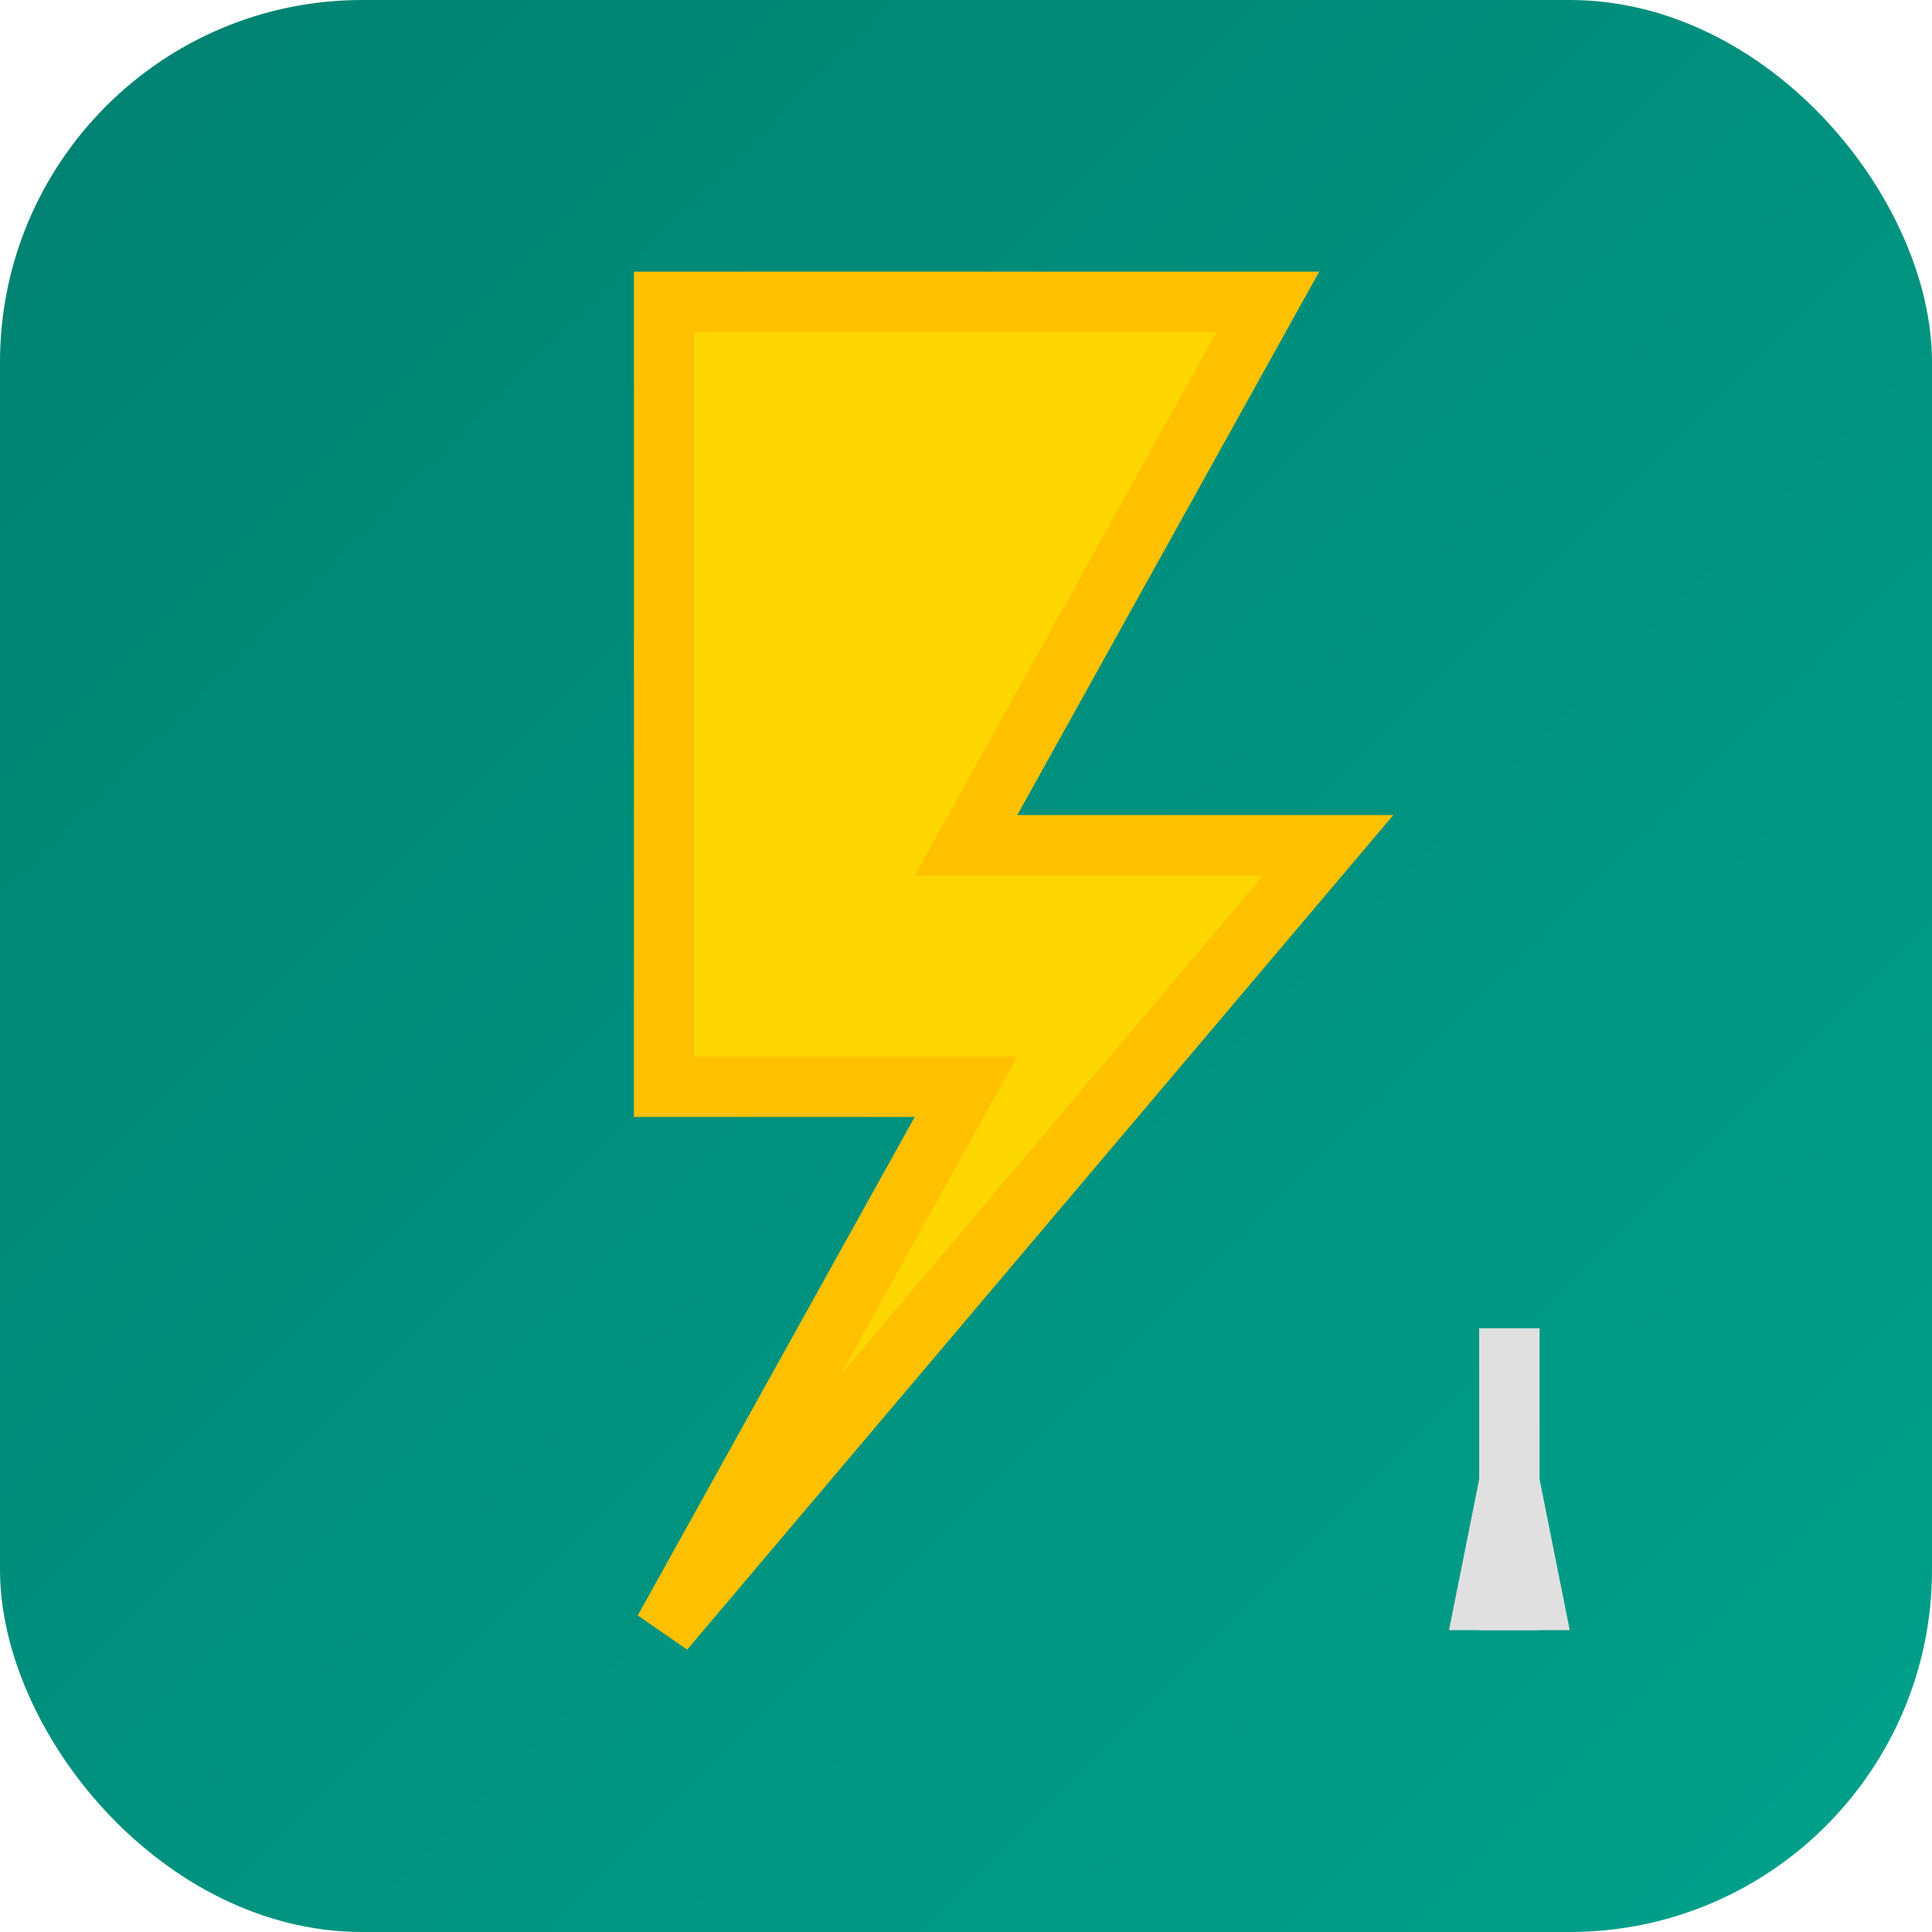 <svg xmlns="http://www.w3.org/2000/svg" viewBox="0 0 64 64" style="background-color: transparent;">
  <defs>
    <linearGradient id="energyGradient" x1="0%" y1="0%" x2="100%" y2="100%">
      <stop offset="0%" style="stop-color:#008170;stop-opacity:1" />
      <stop offset="100%" style="stop-color:#00A18C;stop-opacity:1" />
    </linearGradient>
  </defs>
  
  <!-- Solar panel-like background -->
  <rect width="64" height="64" fill="url(#energyGradient)" rx="12" ry="12"/>
  
  <!-- Lightning bolt representing energy -->
  <path 
    d="M22 10 L42 10 L32 28 L44 28 L22 54 L32 36 L22 36 Z" 
    fill="#FFD700" 
    stroke="#FFC000" 
    stroke-width="2"
  />
  
  <!-- Small decorative wind turbine -->
  <polygon points="48 54 52 54 50 44" fill="#E0E0E0"/>
  <line x1="50" y1="54" x2="50" y2="44" stroke="#E0E0E0" stroke-width="2"/>
</svg>
